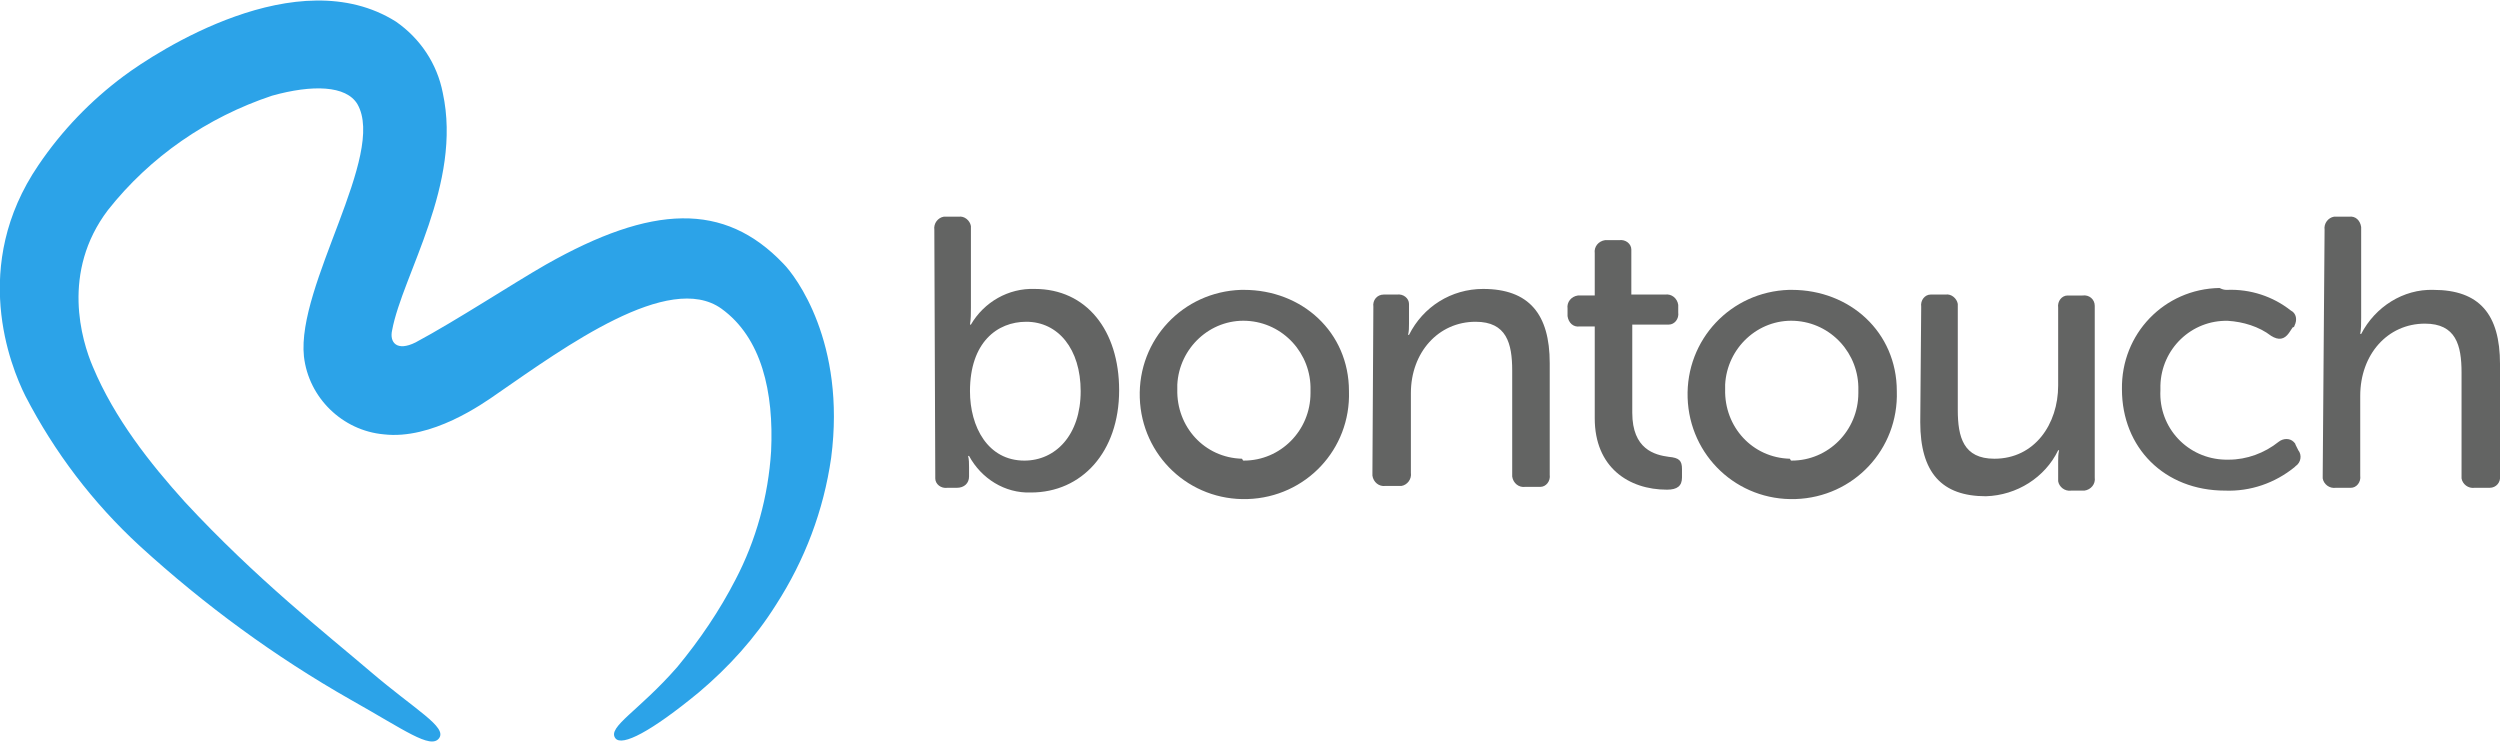 <svg enable-background="new 0 0 266.5 79.1" viewBox="0 0 266.5 79.1" xmlns="http://www.w3.org/2000/svg"><path d="m65.6 78.7c-.9-1.2 2.5-2.9 6.6-7.6 2.4-2.9 4.5-6 6.2-9.3 2.2-4.2 3.5-8.9 3.8-13.7.3-6.3-1-12.1-5.3-15.2-5.6-4-16.7 4.1-23.8 9-1.7 1.2-7.1 5-12.2 4.4-4.4-.4-8-3.9-8.5-8.3-.8-7.6 8.8-21.5 5.7-26.9-1.2-2-4.8-2.1-9.1-.9-6.9 2.3-13 6.5-17.5 12.2-5 6.6-2.8 13.9-1.6 16.7 2.3 5.5 6.1 10.3 9.8 14.4 7.6 8.2 15 14 19.8 18.1s8.2 5.9 7.3 7.1-3.7-.9-9.4-4.1c-8.1-4.6-15.6-10.1-22.5-16.4-5-4.6-9.1-10-12.2-16-1.6-3.2-5.9-13.9 1.4-24.6 2.5-3.7 5.6-6.9 9.1-9.5s18.5-12.4 29-5.8c2.6 1.8 4.4 4.5 5 7.6 2.1 9.7-4.3 19.4-5.4 25.3-.3 1.3.5 2.3 2.5 1.3 4.3-2.3 10.4-6.3 13.9-8.3 11.3-6.4 19-6.7 25.3-.1 1.3 1.3 6.7 8.4 5.1 20.7-.8 5.6-2.8 10.9-5.9 15.7-2.2 3.5-5 6.6-8.2 9.3-5.1 4.2-8.2 5.8-8.9 4.9z" fill="#2ca3e8"/><g fill="#636463"><path d="m99.6 24.5c-.1-.7.4-1.3 1-1.4h.3 1.3c.6-.1 1.2.4 1.3 1v.3 8.4c0 .6 0 1.2-.1 1.8h.1c1.4-2.4 4-3.9 6.8-3.8 5.5 0 9 4.4 9 10.8 0 6.6-4 10.9-9.4 10.9-2.8.1-5.3-1.5-6.6-3.9h-.1c.1.4.1.8.1 1.2v1c0 .7-.5 1.2-1.3 1.2h-1c-.7.1-1.3-.4-1.3-1 0-.1 0-.2 0-.3zm9.6 24.6c3.3 0 6-2.7 6-7.4 0-4.5-2.4-7.4-5.8-7.4-3.1 0-6 2.2-6 7.4 0 3.8 1.9 7.4 5.8 7.4"/><path d="m132.6 30.9c6.2 0 11.2 4.5 11.2 10.8.2 6.2-4.6 11.3-10.8 11.5s-11.3-4.6-11.5-10.8 4.6-11.3 10.8-11.5zm0 18.2c3.9 0 7.1-3.2 7.1-7.2 0-.1 0-.2 0-.3.1-3.9-2.9-7.2-6.8-7.4s-7.2 2.9-7.4 6.8v.5c-.1 4 2.9 7.3 6.9 7.4.1.2.1.2.2.2"/><path d="m146.4 32.7c-.1-.7.4-1.3 1.1-1.3h.3 1.1c.7-.1 1.3.4 1.3 1v.3 1.8c0 .4 0 .8-.1 1.2h.1c1.5-3 4.5-4.9 7.9-4.9 4.9 0 7.1 2.7 7.1 7.9v11.9c.1.7-.4 1.3-1 1.3-.1 0-.2 0-.3 0h-1.3c-.7.1-1.3-.4-1.4-1.1 0-.1 0-.2 0-.3v-11c0-2.9-.6-5.2-3.9-5.2-4 0-6.9 3.3-6.9 7.6v8.5c.1.7-.4 1.3-1 1.4-.1 0-.2 0-.4 0h-1.3c-.7.1-1.3-.4-1.4-1.1 0-.1 0-.2 0-.3z"/><path d="m169.8 34.8h-1.4c-.7.1-1.2-.4-1.3-1.1 0-.1 0-.2 0-.3v-.5c-.1-.7.4-1.3 1.1-1.4h.3 1.5v-4.5c-.1-.7.4-1.3 1.1-1.4h.3 1.2c.7-.1 1.3.4 1.3 1v.3 4.5h3.6c.7-.1 1.3.4 1.4 1.1v.3.5c.1.7-.4 1.3-1 1.3-.1 0-.2 0-.3 0h-3.6v9.4c0 3.9 2.4 4.5 3.9 4.7 1.1.1 1.4.4 1.4 1.3v.9c0 .9-.5 1.3-1.6 1.3-4.1 0-7.7-2.4-7.7-7.6v-9.8z"/><path d="m191 30.9c6.2 0 11.2 4.5 11.2 10.8.2 6.2-4.6 11.3-10.8 11.5s-11.3-4.6-11.5-10.8 4.6-11.3 10.8-11.5zm0 18.2c3.9 0 7.1-3.2 7.1-7.2 0-.1 0-.2 0-.3.1-3.9-2.9-7.2-6.8-7.4s-7.2 2.9-7.4 6.8v.5c-.1 4 2.9 7.3 6.9 7.4.1.2.1.2.2.2"/><path d="m204.8 32.7c-.1-.7.4-1.3 1-1.3h.3 1.3c.6-.1 1.2.4 1.3 1v.3 11c0 2.9.6 5.2 3.9 5.2 4.3 0 6.8-3.7 6.8-7.8v-8.3c-.1-.7.4-1.3 1-1.3h.3 1.3c.7-.1 1.3.4 1.3 1.1v.3 18c.1.7-.4 1.3-1.1 1.4-.1 0-.2 0-.3 0h-1.1c-.7.1-1.3-.4-1.4-1 0-.1 0-.2 0-.3v-1.8c0-.4 0-.8.1-1.2h-.1c-1.4 2.9-4.4 4.8-7.7 4.9-4.7 0-7-2.5-7-7.9z"/><path d="m237.4 30.9c2.5-.1 4.9.7 6.8 2.2.6.3.7 1 .4 1.6 0 .1-.1.2-.2.2l-.4.6c-.5.7-1.1.8-1.9.3-1.3-1-3-1.5-4.6-1.6-3.9-.1-7.1 3-7.2 6.9v.5c-.2 4 2.9 7.3 6.9 7.4h.4c1.9 0 3.8-.7 5.3-1.9.5-.4 1.2-.4 1.6 0 .1.1.2.2.2.3l.3.6c.4.5.3 1.3-.3 1.7 0 0-.1.1-.1.1-2.1 1.7-4.7 2.6-7.4 2.5-6.5 0-11-4.6-11-10.8-.1-5.9 4.5-10.7 10.4-10.8.4.2.6.2.8.2"/><path d="m247.8 24.5c-.1-.7.4-1.3 1-1.4h.3 1.3c.7-.1 1.2.4 1.3 1.1v.3 9.4c0 .6 0 1.2-.1 1.7h.1c1.5-2.9 4.5-4.8 7.7-4.7 4.9 0 7.1 2.6 7.1 7.9v11.9c.1.7-.4 1.3-1.1 1.3-.1 0-.2 0-.3 0h-1.3c-.7.1-1.3-.4-1.4-1 0-.1 0-.2 0-.3v-11c0-2.9-.6-5.2-3.9-5.2-4 0-6.9 3.3-6.9 7.7v8.5c.1.7-.4 1.3-1 1.3-.1 0-.2 0-.3 0h-1.3c-.7.1-1.3-.4-1.4-1 0-.1 0-.2 0-.3z"/></g></svg>